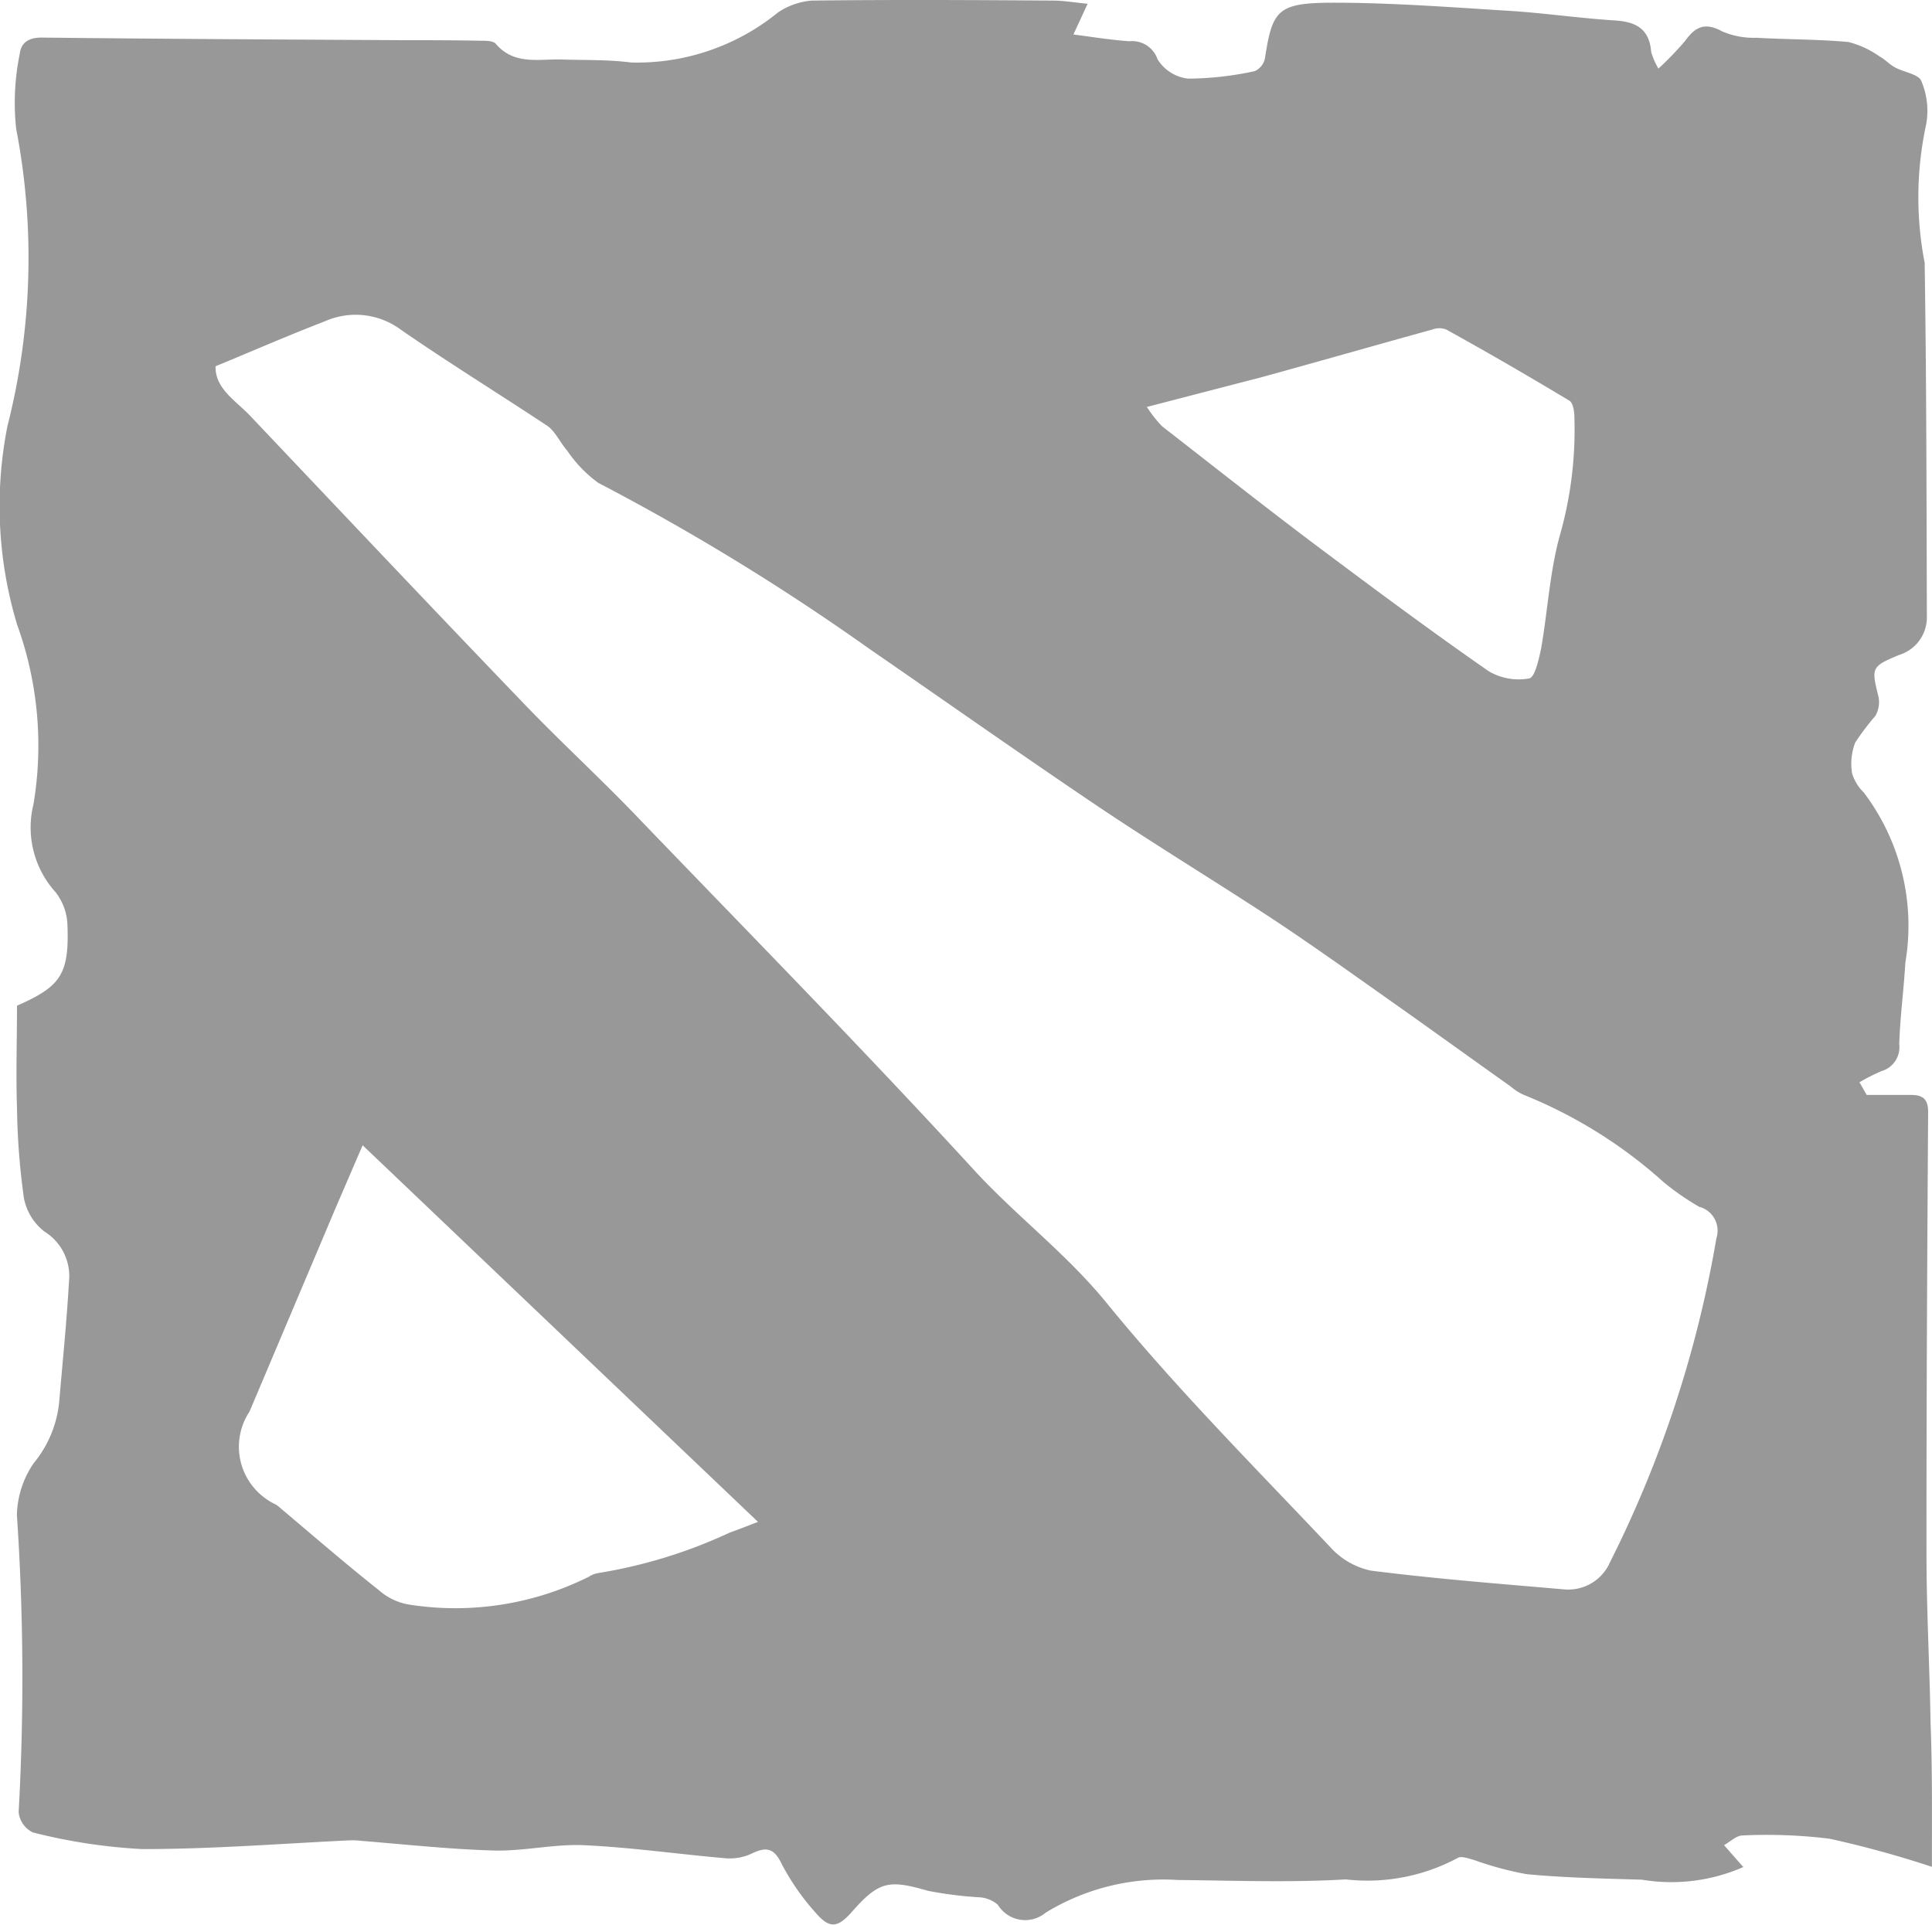 <svg xmlns="http://www.w3.org/2000/svg" width="20" height="19.925" viewBox="0 0 20 19.925">
  <g id="icon_dota2_k" transform="translate(-692.647 -187.466)">
    <path id="路径_447" data-name="路径 447" d="M712.646,206.792a10.523,10.523,0,0,0-1.059-.291,5.26,5.26,0,0,0-.9-.034c-.065,0-.128.065-.193.1l.149.17.051.057a1.854,1.854,0,0,1-1.05.131c-.4-.012-.8-.02-1.192-.057a3.391,3.391,0,0,1-.54-.145c-.058-.016-.142-.048-.177-.022a1.977,1.977,0,0,1-1.156.221c-.578.034-1.159.012-1.739.006a2.333,2.333,0,0,0-1.369.339.331.331,0,0,1-.466-.043.344.344,0,0,1-.029-.04.322.322,0,0,0-.195-.077,4.019,4.019,0,0,1-.528-.067c-.406-.118-.508-.1-.79.221-.144.162-.227.174-.371.008a2.459,2.459,0,0,1-.356-.513c-.087-.18-.177-.165-.324-.094a.534.534,0,0,1-.266.04c-.484-.042-.968-.112-1.453-.134-.3-.015-.622.063-.932.055-.458-.013-.914-.063-1.373-.1a.891.891,0,0,0-.107-.006c-.722.034-1.442.092-2.165.091a5.822,5.822,0,0,1-1.128-.172.262.262,0,0,1-.148-.21,25.092,25.092,0,0,0-.018-3.076.985.985,0,0,1,.174-.537,1.177,1.177,0,0,0,.265-.647c.034-.406.077-.822.1-1.232a.542.542,0,0,0-.253-.518.573.573,0,0,1-.214-.351,7.382,7.382,0,0,1-.071-.931c-.012-.346,0-.692,0-1.057.455-.2.542-.326.522-.842a.583.583,0,0,0-.122-.332,1,1,0,0,1-.229-.914,3.674,3.674,0,0,0-.17-1.857,4.254,4.254,0,0,1-.1-2.055,7.057,7.057,0,0,0,.09-3.08,2.518,2.518,0,0,1,.037-.771c.013-.124.1-.172.23-.171,1.244.014,2.488.02,3.732.027.274,0,.547,0,.821.006.05,0,.119,0,.146.032.191.224.448.154.687.162s.48,0,.712.031a2.312,2.312,0,0,0,1.523-.519.732.732,0,0,1,.348-.122c.831-.01,1.663-.006,2.495,0,.112,0,.226.02.361.033l-.147.318c.2.026.392.057.578.07a.278.278,0,0,1,.293.187.429.429,0,0,0,.317.2,3.341,3.341,0,0,0,.687-.077.185.185,0,0,0,.107-.129c.079-.508.126-.581.727-.58s1.2.047,1.8.084c.368.023.734.077,1.1.1.222.014.355.094.372.327a.774.774,0,0,0,.075.171,3.345,3.345,0,0,0,.276-.286c.1-.14.2-.2.382-.1a.823.823,0,0,0,.356.067c.318.018.638.015.953.044a.958.958,0,0,1,.323.15c.057.03.1.081.158.112.092.051.25.072.274.143a.787.787,0,0,1,.041.488,3.567,3.567,0,0,0-.007,1.393c.019,1.218.019,2.447.023,3.671a.407.407,0,0,1-.29.389c-.291.122-.284.132-.21.436a.285.285,0,0,1-.034.195,2.645,2.645,0,0,0-.208.275.619.619,0,0,0-.033.316.454.454,0,0,0,.121.2,2.287,2.287,0,0,1,.431,1.763c-.016.282-.055.563-.063.845a.257.257,0,0,1-.183.277,2.023,2.023,0,0,0-.229.116l.075.131h.458c.125,0,.179.044.178.18-.01,1.523-.018,3.053-.017,4.58,0,.578.033,1.158.042,1.738C712.651,205.786,712.646,206.277,712.646,206.792Zm-17.768-15.527c0,.229.21.348.361.508.948,1,1.892,2,2.843,2.989.39.406.812.791,1.2,1.2,1.155,1.2,2.321,2.387,3.445,3.613.439.479.956.865,1.372,1.375.721.885,1.533,1.7,2.317,2.53a.786.786,0,0,0,.42.245c.667.085,1.338.137,2.007.195a.472.472,0,0,0,.472-.284,11.9,11.9,0,0,0,1.1-3.351.256.256,0,0,0-.163-.322l-.008,0a2.736,2.736,0,0,1-.374-.258,4.892,4.892,0,0,0-1.437-.9.527.527,0,0,1-.147-.091c-.364-.259-.727-.52-1.09-.778-.444-.313-.884-.63-1.336-.931-.615-.406-1.248-.788-1.86-1.2-.793-.534-1.574-1.085-2.359-1.626a24.077,24.077,0,0,0-2.8-1.714,1.33,1.33,0,0,1-.323-.335c-.072-.081-.12-.194-.2-.252-.508-.337-1.023-.654-1.523-1a.784.784,0,0,0-.782-.087c-.376.145-.746.306-1.133.466Zm1.523,8.057-.283.657-.888,2.1a.658.658,0,0,0,.184.912.551.551,0,0,0,.088.05.39.39,0,0,1,.051.04c.336.283.668.571,1.015.846a.626.626,0,0,0,.321.151,3.089,3.089,0,0,0,1.855-.29.252.252,0,0,1,.1-.038,5.179,5.179,0,0,0,1.359-.419c.078-.027.154-.058.291-.11Zm8.122-7.638a1.251,1.251,0,0,0,.154.195c.553.43,1.1.863,1.664,1.285s1.135.846,1.715,1.249a.608.608,0,0,0,.422.076c.058-.011.1-.2.123-.312.067-.383.088-.778.189-1.152a4,4,0,0,0,.155-1.241c0-.06-.014-.148-.053-.171-.421-.253-.847-.5-1.274-.736a.2.2,0,0,0-.142,0c-.591.163-1.18.332-1.773.495-.388.1-.771.2-1.188.308Z" fill="#989898"/>
  </g>
</svg>

